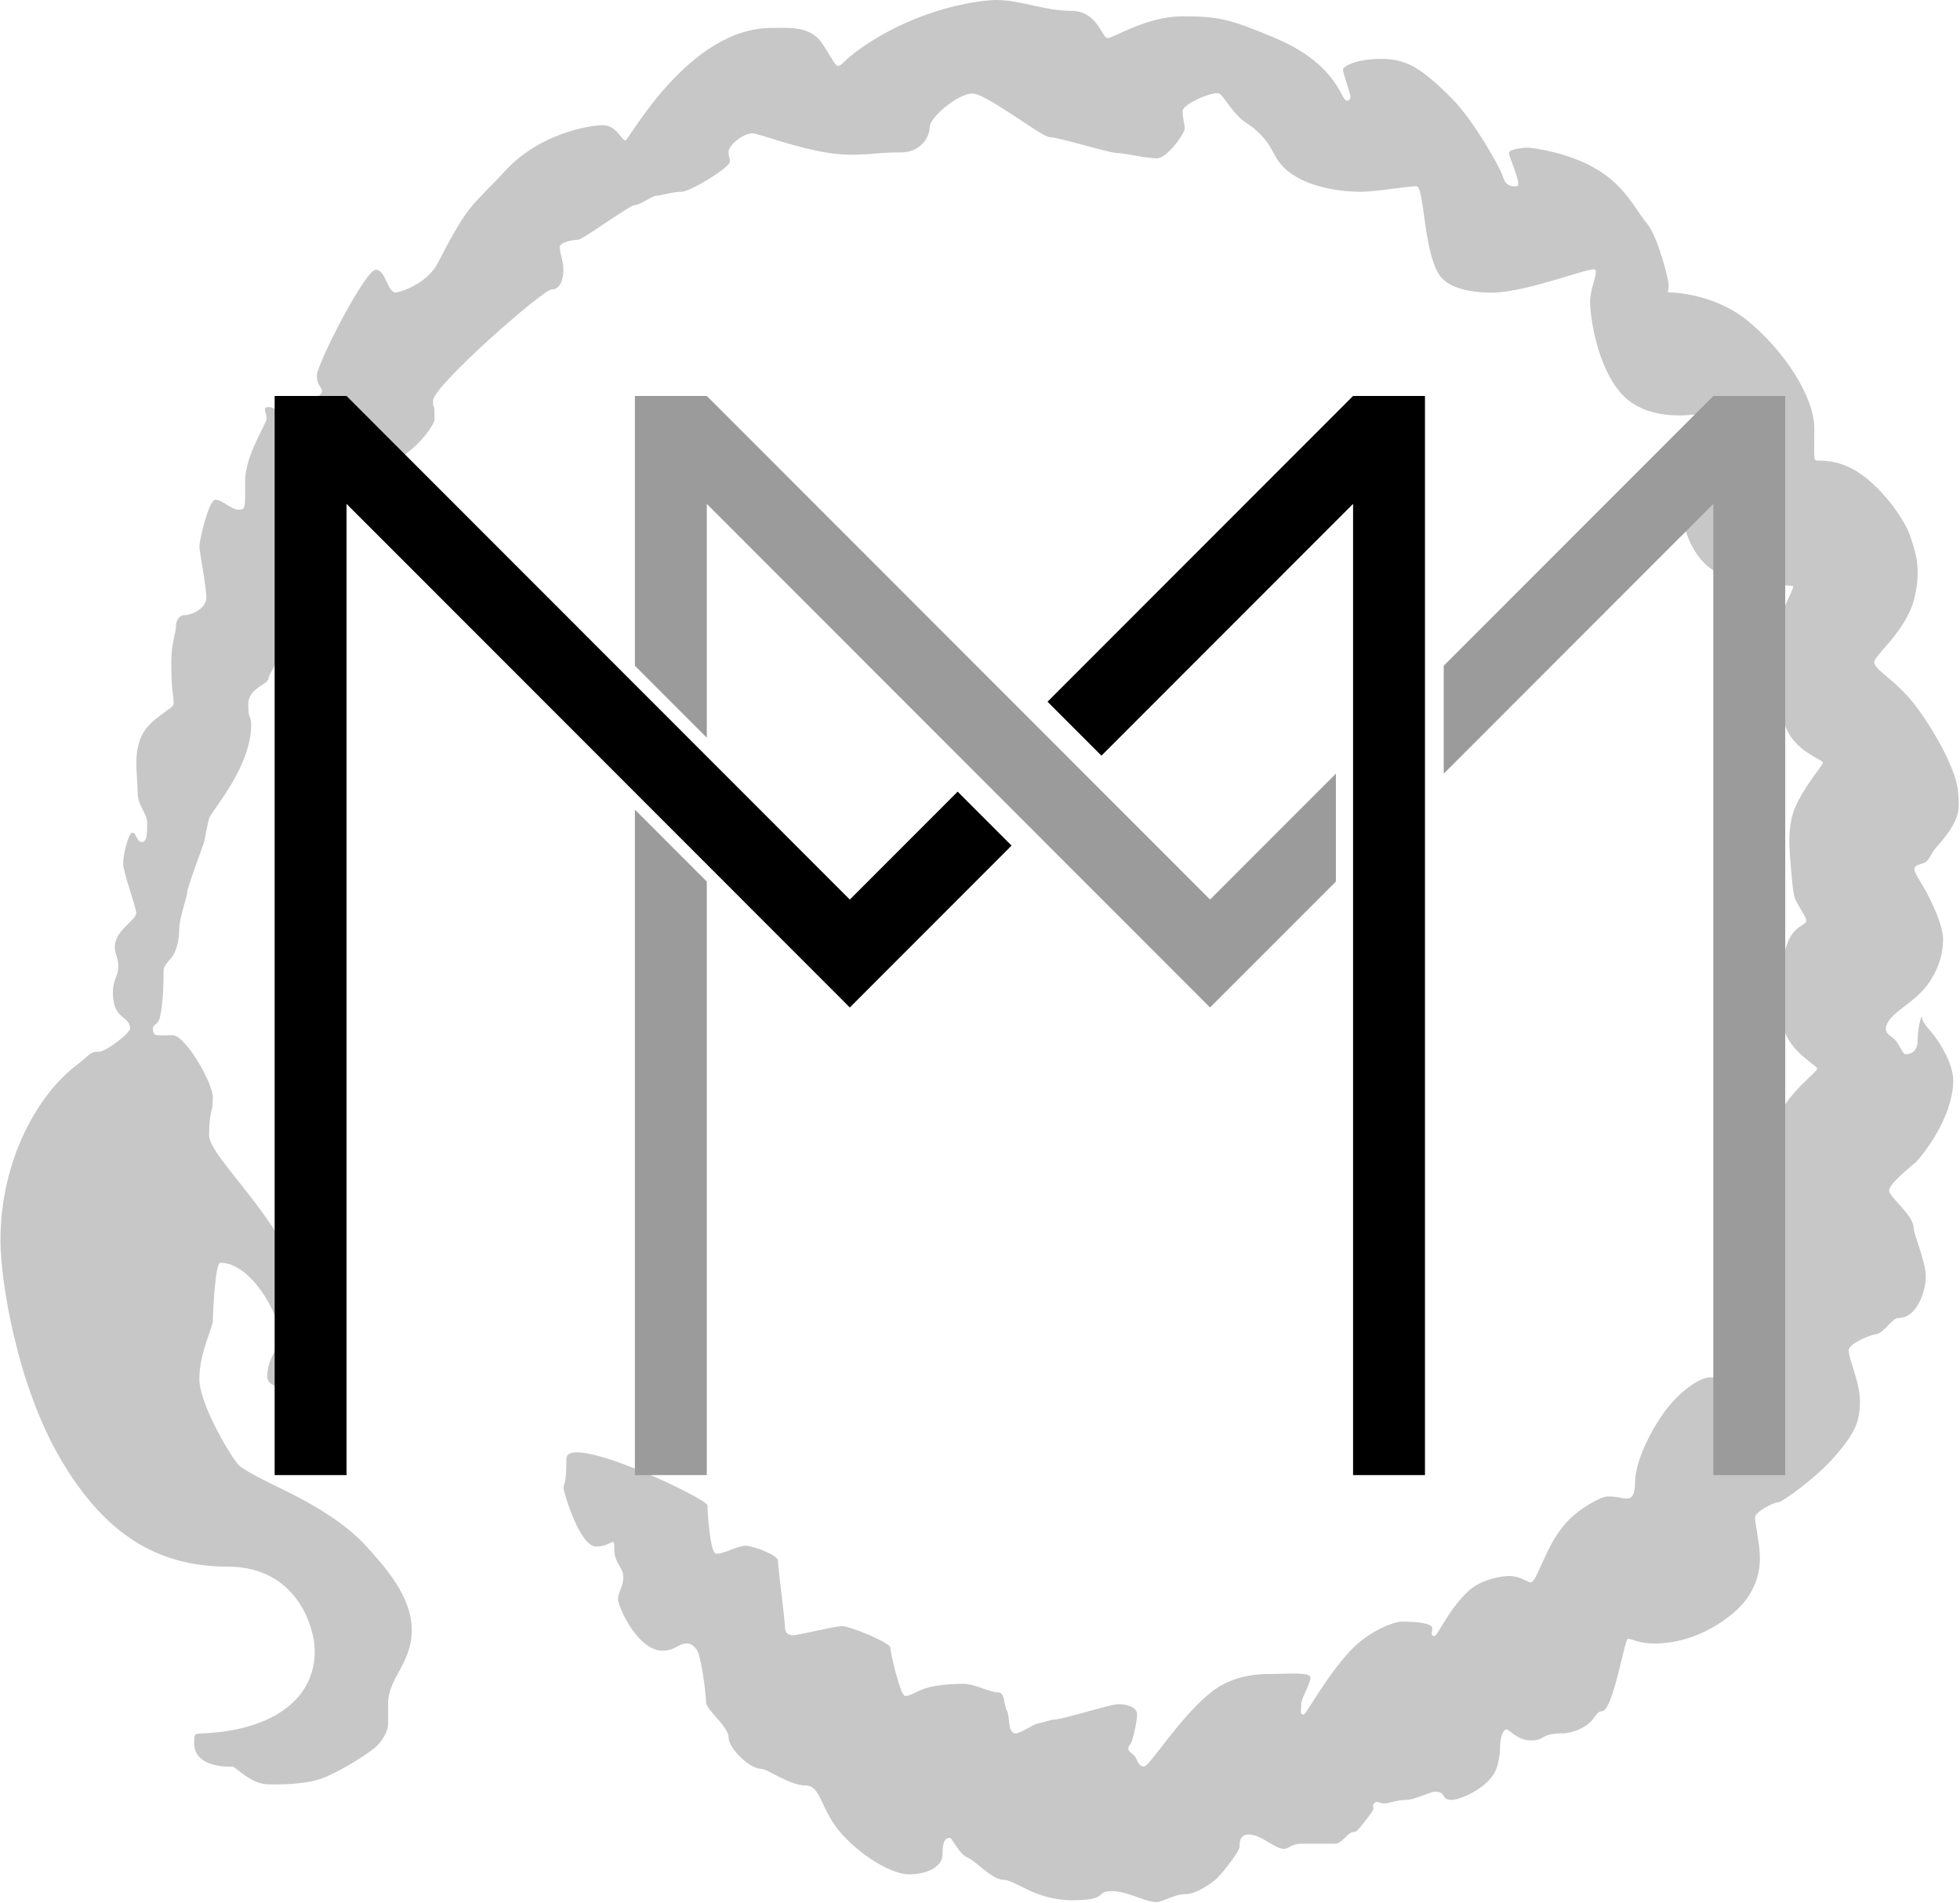 <?xml version="1.0" encoding="UTF-8"?>
<svg width="1099px" height="1067px" viewBox="0 0 1099 1067" version="1.1" xmlns="http://www.w3.org/2000/svg" xmlns:xlink="http://www.w3.org/1999/xlink">
    <!-- Generator: Sketch 50.2 (55047) - http://www.bohemiancoding.com/sketch -->
    <title>Megamerge Icon</title>
    <desc>Created with Sketch.</desc>
    <defs></defs>
    <g id="Page-1" stroke="none" stroke-width="1" fill="none" fill-rule="evenodd">
        <g id="Megamerge-Icon">
            <path d="M396.688,843.964 C396.688,847.687 398.157,869.993 401.261,870.964 C404.365,871.936 413.536,866.612 417.944,866.612 C422.353,866.612 436.161,871.951 436.161,874.786 C436.161,877.621 440.167,909.166 440.167,912.251 C440.167,915.336 441.848,916.813 444.683,916.812 C447.518,916.812 467.958,911.688 472.269,911.688 C476.579,911.688 499.246,920.98 499.246,923.738 C499.246,926.497 504.67,949.82 507.246,950.688 C509.822,951.557 514.415,947.497 521.31,945.874 C528.546,944.171 537.07,944.033 540.217,944.033 C546.361,944.033 555.401,948.842 559.549,948.842 C563.696,948.842 562.637,955.433 564.539,958.88 C566.441,962.328 564.772,970.253 568.702,971.765 C571.145,972.704 578.953,966.718 582.303,966.154 C585.653,965.591 589.201,964.091 590.934,964.091 C595.516,964.091 622.9,955.427 626.902,955.427 C630.905,955.427 637.566,956.621 637.566,961.203 C637.566,964.283 636.243,971.119 634.789,975.774 C634.08,978.044 632.658,978.645 632.658,980.257 C632.658,982.256 635.501,983.267 636.547,984.987 C638.075,987.499 638.337,990.355 641.526,990.354 C644.664,990.354 660.754,963.546 678.951,948.842 C691.924,938.36 707.902,938.526 712.236,938.526 C722.649,938.526 734.787,937.188 734.787,940.61 C734.787,944.033 729.629,952.009 729.629,955.472 C729.629,958.935 728.597,961.259 731.008,961.259 C732.36,961.259 743.419,940.174 757.191,925.453 C767.971,913.93 782.115,909.155 785.79,909.155 C794.161,909.155 803.073,909.977 803.073,912.745 C803.073,915.514 801.848,917.23 804.432,917.229 C805.951,917.229 812.668,901.678 823.611,891.795 C831.28,884.869 843.207,883.578 846.057,883.578 C852.973,883.578 856.681,887.47 858.523,887.11 C861.924,886.446 866.476,867.253 877.481,854.496 C885.511,845.188 898.327,838.971 901.263,838.971 C908.223,838.971 908.219,840.155 912.366,840.155 C916.514,840.155 916.781,834.396 916.781,831.227 C916.781,823.905 920.459,811.304 930.522,795.539 C939.24,781.882 952.317,772.195 958.866,772.188 C965.415,772.18 972.433,774.442 973.985,774.442 C975.538,774.442 974.409,772.337 974.409,770.61 C974.409,768.884 970.959,752.163 970.959,748.004 C970.959,745.81 972.452,722.971 980.221,707.962 C987.181,694.516 1000.506,691.514 1000.506,687.111 C1000.506,682.708 991.647,678.103 991.647,671.728 C991.647,668.338 990.81,662.77 990.81,657.472 C990.81,652.805 991.647,648.281 991.647,646.581 C991.647,643.283 993.788,630.421 1000.506,619.945 C1007.415,609.17 1018.906,600.798 1018.906,599.146 C1018.906,597.375 1007.634,592.101 1002.005,581.325 C997.282,572.281 997.328,556.132 997.328,552.074 C997.328,547.57 999.635,533.964 1003.374,526.245 C1007.016,518.725 1012.807,518.706 1012.807,516.118 C1012.807,513.648 1007.086,506.775 1005.979,502.133 C1004.872,497.49 1003.374,476.898 1003.374,474.383 C1003.374,472.408 1002.745,461.558 1006.53,452.764 C1011.857,440.385 1022.136,429.207 1022.136,427.543 C1022.136,426.002 1007.62,421.537 1002.005,409.306 C996.391,397.075 995.429,387.135 995.429,376.494 C995.429,365.13 994.863,357.546 997.328,349.09 C999.895,340.284 1005.496,330.8 1005.437,328.837 C1005.384,327.1 973.423,330.505 958.037,317.877 C941.931,304.658 941.155,278.204 941.155,266.48 C941.155,258.364 945.244,248.289 948.292,241.886 C949.647,239.04 951.488,236.874 951.488,236.007 C951.488,233.187 951.488,232.456 949.762,232.456 C948.035,232.456 923.705,236.365 909.575,221.165 C895.452,205.971 891.6,177.483 891.6,169.421 C891.6,161.358 895.93,153.668 894.542,151.27 C893.154,148.871 856.61,164 836.549,164.073 C828.826,164.101 815.212,162.973 808.622,156.08 C798.093,145.068 798.86,104.379 794.222,104.379 C789.583,104.379 771.162,107.514 762.983,107.524 C754.805,107.535 732.274,105.989 720.079,94.087 C713.679,87.841 714.423,83.401 707.273,75.925 C700.124,68.449 698.815,70.184 693.279,64.087 C687.744,57.991 685.077,52.32 682.939,52.247 C677.186,52.052 663.059,58.851 663.059,62.304 C663.059,65.757 664.274,69.578 664.274,72.162 C664.274,74.746 654.428,88.784 648.684,88.784 C642.939,88.784 630.392,85.776 626.199,85.776 C622.007,85.776 593.6,76.938 588.789,76.938 C583.979,76.938 553.248,52.442 545.269,52.442 C537.289,52.442 521.31,65.638 521.31,71.288 C521.31,76.179 516.831,85.753 504.212,85.476 C491.592,85.198 481.127,88.277 464.803,85.753 C445.257,82.731 425.136,74.752 422.083,74.752 C416.48,74.752 408.511,81.489 408.511,85.137 C408.511,88.784 409.261,87.46 409.261,90.652 C409.261,93.845 387.133,107.524 382.04,107.524 C376.947,107.524 370.001,109.793 367.84,109.793 C365.679,109.793 358.946,114.982 355.938,114.982 C352.931,114.982 326.932,134.43 323.989,134.43 C321.047,134.43 313.825,135.886 313.825,138.557 C313.825,141.228 315.921,146.677 315.921,151.27 C315.921,155.862 314.443,162.257 309.428,162.257 C304.412,162.257 242.818,216.56 242.818,224.508 C242.818,232.456 243.655,222 243.655,235.203 C243.655,238.683 228.157,260.628 210.658,260.628 C203.376,260.628 202.229,262.769 200.756,266.305 C199.282,269.841 198.094,270.278 193.937,270.278 C189.779,270.278 186.531,269.841 186.531,285.736 C186.531,291.933 181.077,296.616 178.385,301.296 C174.171,308.62 171.805,314.426 169.979,314.426 C168.206,314.426 162.362,314.699 162.362,322.831 C162.362,326.053 160.023,324.919 159.752,326.053 C159.086,328.837 163.696,335.311 163.696,339.838 C163.696,361.811 150.55,377.005 150.55,380.393 C150.55,383.78 139.206,385.646 139.206,394.779 C139.206,403.913 140.862,401.042 140.862,406.158 C140.862,430.074 118.79,454.374 117.248,458.793 C116.717,460.315 114.479,472.06 114.479,472.06 C114.479,472.06 104.978,497.986 104.978,499.972 C104.978,503.001 100.483,514.552 100.483,521.131 C100.483,524.732 99.752,530.712 97.379,535.08 C95.416,538.693 91.732,540.644 91.732,544.206 C91.732,552.074 91.412,563.166 89.665,570.391 C88.635,574.652 85.782,574.39 85.782,576.308 C85.782,581.478 86.912,580.379 96.793,580.379 C103.808,580.379 119.35,606.762 119.35,615.47 C119.35,624.178 117.248,622.561 117.248,636.557 C117.248,650.553 171.591,693.894 172.806,740.583 C173.042,749.671 173.953,760.249 163.696,773.234 C157.896,780.577 149.494,776.682 149.802,771.41 C150.496,759.505 156.552,757.442 156.552,747.309 C156.552,737.175 140.862,707.962 123.603,707.962 C120.584,707.962 119.35,736.88 119.35,740.583 C119.35,744.286 111.663,758.733 111.782,773.234 C111.901,787.735 130.084,817.639 133.768,821.329 C137.451,825.02 153.662,832.623 160.418,835.953 C179.974,845.593 195.373,855.791 205.524,867.055 C215.676,878.318 230.873,894.826 230.873,913.812 C230.873,932.797 217.62,940.646 217.62,955.126 L217.62,964.091 C217.62,966.339 218.368,970.982 211.898,978.261 C208.725,981.83 193.937,991.279 182.949,996.113 C171.962,1000.947 155.486,1000.398 150.55,1000.398 C140.862,1000.398 131.912,990.498 130.615,990.498 C128.486,990.498 108.891,991.279 108.891,977.373 C108.891,972.017 108.891,972.017 113.375,971.836 C150.588,970.337 175.505,954.31 176.483,927.165 C176.988,913.167 166.987,878.318 127.565,878.318 C88.144,878.318 58.467,859.928 33.891,817.872 C9.314,775.816 0.256,717.827 0.256,695.427 C0.256,650.059 21.485,613.159 43.438,596.769 C50.385,591.582 50.049,589.629 55.373,589.629 C59.6,589.629 72.949,579.19 72.949,576.623 C72.949,569.225 63.349,572.237 63.3,556.5 C63.277,549.193 66.346,547.28 66.346,541.575 C66.346,535.869 62.643,532.73 65.391,526.245 C68.142,519.751 76.389,515.239 76.389,511.949 C76.389,508.659 69.044,489.168 69.044,484.142 C69.044,479.115 72.057,466.804 74.223,466.804 C76.389,466.804 76.578,472.06 79.499,472.06 C82.42,472.06 82.528,467.381 82.528,461.42 C82.528,455.459 77.165,452.439 77.165,443.647 C77.165,434.856 74.447,423.06 79.499,412.403 C84.274,402.331 97.379,397.488 97.379,394.545 C97.379,388.487 96.041,389.369 96.041,370.459 C96.041,361.07 98.707,354.533 98.707,350.685 C98.707,346.838 101.807,344.926 102.572,344.926 C109.504,344.926 115.706,339.772 115.706,335.311 C115.706,328.837 111.782,309.164 111.782,306.232 C111.782,303.301 116.938,280.199 120.814,280.199 C124.69,280.199 129.62,285.736 133.768,285.736 C137.915,285.736 137.451,284.564 137.451,269.841 C137.451,255.117 149.494,237.717 149.494,234.577 C149.494,231.438 146.739,228.234 150.55,228.234 C154.36,228.234 159.367,233.187 161.007,233.187 C162.647,233.187 166.327,225.987 169.319,225.987 C172.311,225.987 180.514,222.048 180.514,219.397 C180.514,216.747 177.663,216.124 177.663,210.705 C177.663,204.019 204.818,151.27 210.658,151.27 C216.499,151.27 217.082,164 221.914,164 C223.587,164 239.253,159.604 245.568,147.338 C263.475,112.56 264.188,116.494 283.418,95.623 C302.648,74.752 330.645,70.184 338.09,70.184 C345.535,70.184 348.737,78.793 350.637,78.793 C352.527,78.793 385.996,15.661 432.591,15.661 C442.492,15.661 454.383,14.42 460.989,24.343 C473.03,42.426 466.072,38.812 481.944,27.565 C515.265,3.955 550.319,0.011 558.618,0.011 C572.421,0.011 585.545,6.068 600.562,6.068 C615.58,6.068 617.719,21.342 621.046,21.342 C624.373,21.342 642.975,9.149 662.997,9.149 C683.02,9.149 689.535,10.564 715.024,21.342 C740.513,32.12 748.491,45.432 753.022,54.165 C755.118,58.205 757.191,56.044 757.191,54.165 C757.191,52.286 753.022,41.022 753.022,39.093 C753.022,37.163 760.48,33.003 774.474,33.003 C788.467,33.003 796.933,37.989 814.076,55.209 C826.035,67.221 841.148,93.635 842.895,99.571 C844.643,105.508 849.964,104.379 850.539,104.379 C853.742,104.379 846.057,87.903 846.057,85.753 C846.057,83.603 854.697,82.734 856.61,82.734 C857.61,82.734 879.675,85.014 896.54,95.623 C911.956,105.321 917.528,118.317 923.526,125.37 C929.524,132.424 935.66,156.616 935.66,160.092 C935.66,163.567 933.84,164 937.366,164 C939,164 962.016,165.025 980.221,180.053 C1001.317,197.467 1017.311,223.126 1017.311,240.102 C1017.311,257.078 1016.796,258.23 1018.906,258.23 C1024.687,258.23 1033.644,258.659 1044.382,266.48 C1057.042,275.701 1068.384,292.169 1071.102,300.591 C1073.821,309.014 1077.588,318.137 1073.418,335.311 C1068.885,353.982 1050.899,367.153 1050.899,371.332 C1050.899,375.511 1063.766,381.809 1074.476,396.208 C1086.783,412.755 1097.619,433.899 1097.999,444.77 C1098.094,447.504 1098.885,452.915 1097.289,457.62 C1094.791,464.987 1089.164,471.049 1085.435,475.389 C1082.762,478.5 1081.937,481.851 1079.849,483.223 C1077.245,484.933 1073.656,484.479 1073.418,487.223 C1073.233,489.354 1077.357,494.74 1080.789,501.323 C1085.319,510.013 1089.504,520.565 1089.504,526.245 C1089.504,536.228 1086.297,544.486 1080.789,552.074 C1072.616,563.332 1058.081,568.22 1057.445,576.623 C1057.182,580.09 1061.272,581.08 1063.036,583.481 C1065.546,586.899 1067.104,591.05 1068.384,591.05 C1070.561,591.05 1075.223,590.289 1075.223,583.481 C1075.223,576.672 1077.375,568.242 1077.658,570.391 C1078.163,574.225 1082.386,577.445 1086.08,582.768 C1090.954,589.792 1095.499,599.27 1095.217,606.703 C1094.353,629.438 1075.068,650.858 1074.476,651.364 C1070.828,654.48 1059.25,663.754 1059.25,667.448 C1059.25,671.141 1072.989,681.274 1072.989,688.351 C1072.989,691.809 1079.852,707.44 1079.849,715.645 C1079.846,723.85 1074.881,738.876 1064.718,738.876 C1060.763,738.876 1056.456,747.309 1051.958,748.004 C1047.461,748.699 1036.611,753.561 1036.611,756.994 C1036.611,762.614 1042.891,774.442 1042.891,785.884 C1042.891,797.326 1039.81,803.765 1028.911,816.397 C1018.012,829.028 999.025,842.224 997.328,842.224 C994.212,842.224 984.083,847.727 984.083,850.734 C984.083,853.742 986.623,866.398 986.623,869.993 C986.623,871.418 989.511,889.493 971.985,904.265 C954.459,919.037 936.841,921.434 927.874,921.434 C918.908,921.434 914.822,918.763 912.835,918.763 C910.848,918.763 904.513,959.398 898.223,959.398 C895.497,959.398 894.66,962.624 891.6,965.591 C888.539,968.557 882.067,971.836 875.516,971.836 C863.954,971.836 866.484,975.774 858.523,975.774 C850.563,975.774 846.609,969.605 844.643,969.605 C842.676,969.605 841.134,974.698 841.134,978.672 C841.134,980.31 841.106,990.26 836.549,996.113 C830.054,1004.455 817.888,1009.104 814.076,1009.104 C807.451,1009.104 811.566,1004.532 804.637,1004.532 C801.522,1004.532 793.486,1009.104 788.467,1009.104 C783.448,1009.104 778.043,1011.139 776.38,1011.139 C773.358,1011.139 771.991,1009.104 770.34,1011.139 C768.688,1013.174 771.481,1012.611 769.16,1015.951 C766.839,1019.292 763.126,1024.04 761.24,1026.058 C759.355,1028.075 758.838,1026.058 756.02,1028.508 C753.203,1030.958 751.417,1033.685 748.491,1033.685 L729.629,1033.685 C724.471,1033.685 722.263,1036.561 720.079,1036.561 C714.63,1036.561 707.322,1028.508 700.124,1028.508 C695.076,1028.508 695.076,1032.772 695.076,1035.281 C695.076,1037.79 686.28,1049.19 682.396,1053.043 C680.277,1055.146 671.178,1061.926 664.826,1061.926 C658.474,1061.926 651.935,1066.38 648.684,1066.38 C641.526,1066.38 632.658,1060.244 623.242,1060.244 C613.826,1060.244 622.27,1065.353 601.339,1065.353 C580.408,1065.353 569.257,1053.921 562.752,1053.921 C556.247,1053.921 546.776,1042.976 542.46,1041.41 C538.145,1039.844 533.695,1030.379 532.708,1030.379 C529.926,1030.379 528.464,1032.535 528.464,1039.844 C528.464,1047.152 518.626,1050.877 509.822,1050.877 C501.018,1050.877 484.644,1042.1 472.269,1028.508 C459.893,1014.916 460.609,1000.998 451.611,1000.998 C442.614,1000.998 430.311,991.66 426.645,991.66 C420.361,991.66 408.511,980.257 408.511,974.052 C408.511,967.848 395.871,958.714 395.871,954.31 C395.871,949.296 393.049,927.764 390.605,924.773 C388.162,921.783 386.82,921.434 385.285,921.434 C379.774,921.434 379.364,925.133 371.987,925.453 C357.843,926.067 346.533,900.881 346.533,896.602 C346.533,892.322 349.476,889.977 349.476,884.147 C349.476,878.318 344.449,876.67 344.449,868.547 C344.449,860.424 343.361,867.055 334.182,867.055 C325.003,867.055 315.943,836.342 315.943,834.08 C315.943,831.818 317.594,833.181 317.594,817.872 C317.594,802.563 396.688,840.24 396.688,843.964 L396.688,843.964 Z" id="hair" fill="#C7C7C7"></path>
            <g id="Ms" transform="translate(154, 222)">
                <g id="M2" transform="translate(202, 0)" fill="#9B9B9B">
                    <polygon id="Path-4" points="0 605 0 231.917 40.312 272.25 40.312 605"></polygon>
                    <polygon id="Path-5" points="40.312 191.583 0 151.25 0 0 40.312 0 322.492 282.333 393.047 211.75 393.047 272.25 322.492 342.833 40.312 60.5"></polygon>
                    <polygon id="Path-6" points="453.516 151.25 453.516 211.75 604.688 60.5 604.688 605 645 605 645 0 604.688 0"></polygon>
                </g>
                <g id="M1" fill="#000000">
                    <polygon id="Path-3" points="463.594 201.667 433.359 171.417 604.688 0 645 0 645 605 604.688 605 604.688 60.5"></polygon>
                    <polygon id="Path-2" points="0 605 0 0 40.312 0 322.5 282.333 382.969 221.833 413.203 252.083 322.5 342.833 40.312 60.5 40.312 605"></polygon>
                </g>
            </g>
        </g>
    </g>
</svg>